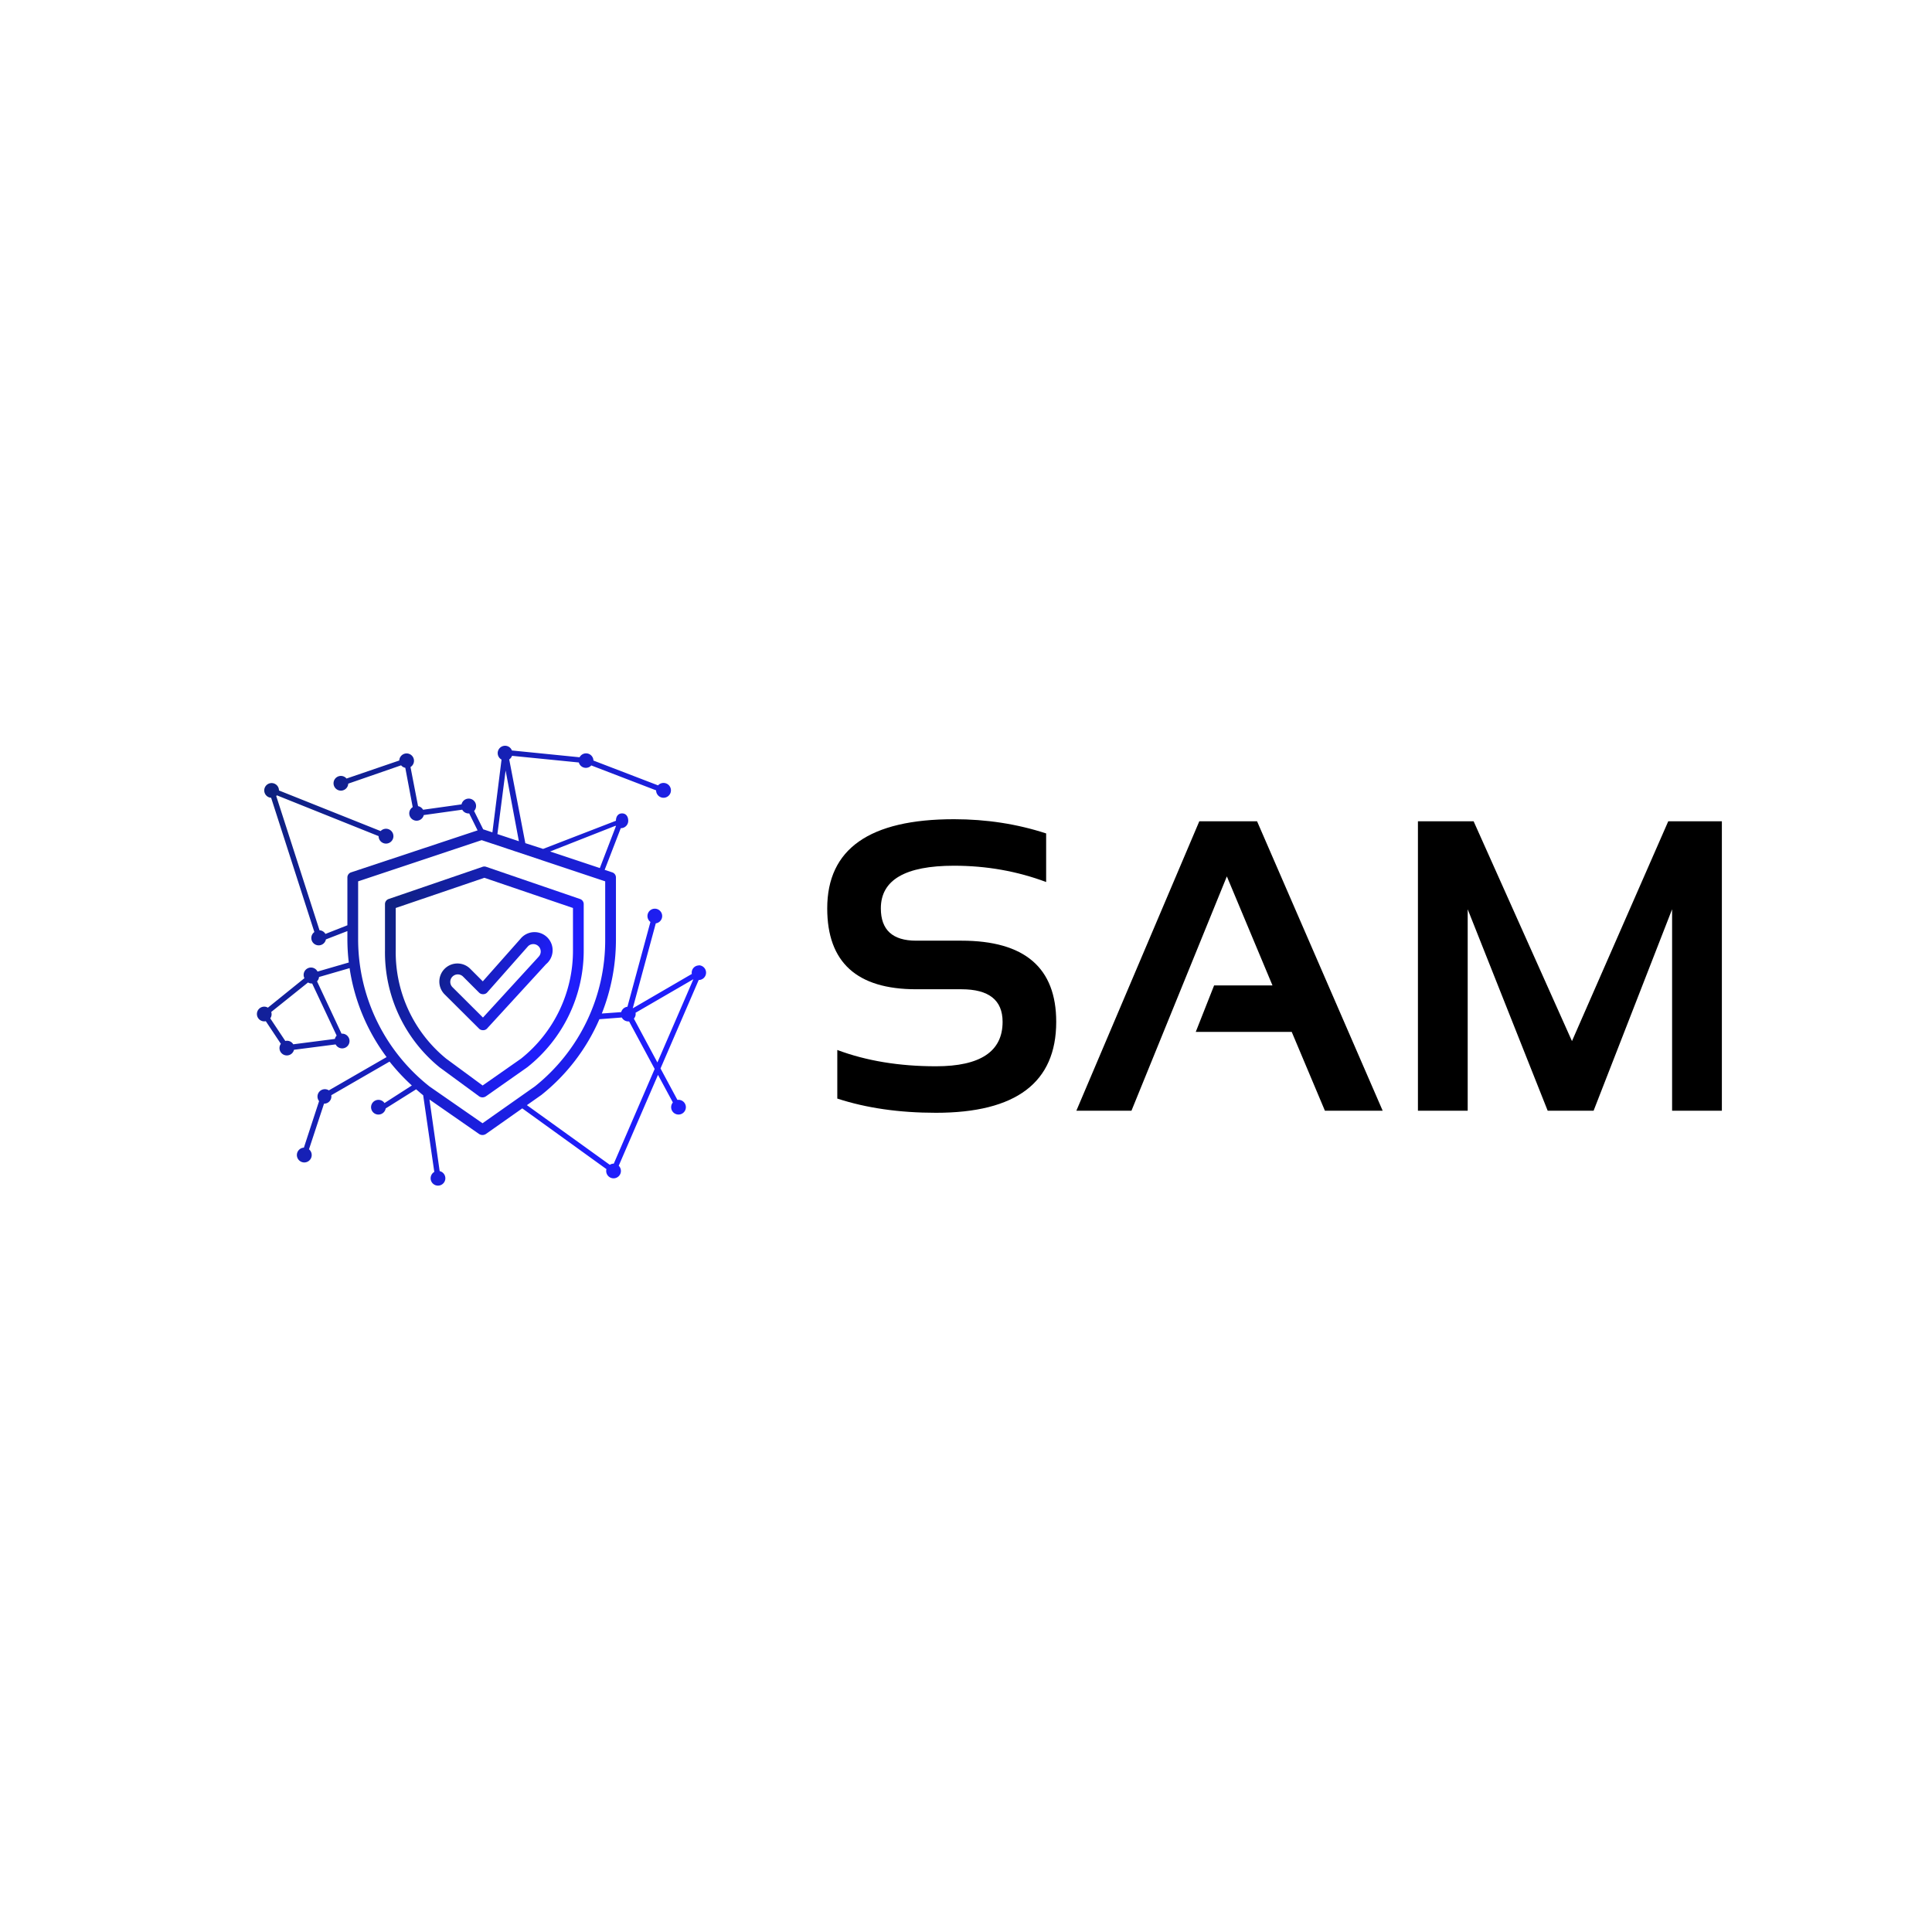 <svg data-v-1084b650="" xmlns="http://www.w3.org/2000/svg" viewBox="0 0 300 300"><!----> <!----> <rect data-v-1084b650="" fill="#ffffff" x="0" y="0" width="300px" height="300px" class="logo-background-square"></rect> <!----> <g data-v-1084b650="" id="3c6a7b79-f0d6-6c55-5cd5-99fa8d358e1c" fill="#000000" transform="matrix(4.6,0,0,4.6,126.105,114.189)"><path d="M0.85 12.26L0.85 12.26L0.85 10.62L0.85 10.62Q2.32 11.17 4.18 11.17L4.18 11.17L4.18 11.17Q6.43 11.17 6.43 9.67L6.43 9.67L6.43 9.67Q6.43 8.57 5.04 8.57L5.04 8.57L3.51 8.57L3.51 8.57Q0.51 8.57 0.51 5.84L0.51 5.84L0.51 5.84Q0.51 2.83 4.79 2.83L4.79 2.83L4.79 2.83Q6.43 2.83 7.90 3.31L7.90 3.31L7.90 4.95L7.90 4.95Q6.43 4.40 4.79 4.40L4.79 4.40L4.79 4.40Q2.32 4.40 2.32 5.84L2.32 5.84L2.32 5.84Q2.32 6.93 3.51 6.93L3.51 6.93L5.04 6.93L5.04 6.93Q8.24 6.93 8.24 9.67L8.24 9.67L8.24 9.67Q8.24 12.74 4.18 12.74L4.18 12.74L4.18 12.74Q2.32 12.74 0.85 12.26ZM14 4.76L10.78 12.67L8.92 12.67L13.07 2.90L15.02 2.90L19.26 12.67L17.31 12.67L16.19 10.01L12.95 10.01L13.57 8.44L15.54 8.44L14 4.76ZM22.13 12.67L20.45 12.67L20.45 2.90L22.33 2.90L25.65 10.32L28.90 2.90L30.71 2.90L30.71 12.67L29.03 12.67L29.03 5.87L26.38 12.67L24.83 12.67L22.13 5.87L22.13 12.67Z"></path></g> <linearGradient data-v-1084b650="" gradientTransform="rotate(25)" id="7c34fe63-5f0e-8c6e-4f8f-0ac1d57ca017" x1="0%" y1="0%" x2="100%" y2="0%"><stop data-v-1084b650="" offset="0%" style="stop-color: rgb(13, 33, 117); stop-opacity: 1;"></stop> <stop data-v-1084b650="" offset="100%" style="stop-color: rgb(31, 30, 251); stop-opacity: 1;"></stop></linearGradient> <g data-v-1084b650="" id="47e31900-a0fb-6ff1-8d34-d7ad28e2f9aa" fill="url(#7c34fe63-5f0e-8c6e-4f8f-0ac1d57ca017)" stroke="none" transform="matrix(0.278,0,0,0.278,33.093,108.265)"><svg xmlns="http://www.w3.org/2000/svg" viewBox="0 0 100 100"><path d="M69 47.09v-8.57a1 1 0 0 0-.68-.95l-17.5-6a1 1 0 0 0-.64 0l-17.5 6a1 1 0 0 0-.68.95v8.57a27.59 27.59 0 0 0 10.18 21.83l7.32 5.37a1.12 1.12 0 0 0 1.31 0l7.7-5.41A27.71 27.71 0 0 0 69 47.09zm-11.67 20.2l-7.15 5-6.79-5A25.58 25.58 0 0 1 34 47.09v-7.85l16.5-5.62L67 39.24v7.86a25.7 25.7 0 0 1-9.67 20.19z"></path><path d="M57.21 45l-7 7.9-2.29-2.29a3.37 3.37 0 1 0-4.77 4.76l6.4 6.37a1 1 0 0 0 .71.25.94.94 0 0 0 .72-.28l11-12A3.37 3.37 0 1 0 57.21 45zm3.37 3.35L50.24 59.64 44.58 54a1.38 1.38 0 0 1 1.94-2l3 3a1 1 0 0 0 .74.29A1 1 0 0 0 51 55l7.65-8.65a1.38 1.38 0 1 1 1.92 2z"></path><path d="M90.48 49.94a1.34 1.34 0 0 0-1.35 1.58l-11 6.4 4.29-15.82a1.37 1.37 0 1 0-1-.26l-4.28 15.79a1.36 1.36 0 0 0-1.16 1l-3.61.26A37.4 37.4 0 0 0 75 45.06v-11.5a1 1 0 0 0-.68-.95l-1.42-.47 3-7.76A1.37 1.37 0 0 0 77.29 23c0-.76-.39-1.37-1.15-1.37S75 22.24 75 23l-13.56 5.24-3.31-1.07-3-15.59a1.32 1.32 0 0 0 .52-.67l12.44 1.24a1.36 1.36 0 0 0 2.32.55l12.07 4.64a1.38 1.38 0 1 0 .36-.93l-12.03-4.62a1.37 1.37 0 0 0-2.58-.61L55.78 9.93h-.14a1.37 1.37 0 1 0-1.94 1.68L52 25.16l-1.66-.55h-.05l-1.7-3.43a1.37 1.37 0 1 0-2.34-1.23l-7.16 1a1.37 1.37 0 0 0-.93-.67L36.75 13a1.37 1.37 0 1 0-2.09-1.22l-9.82 3.36a1.37 1.37 0 1 0 .32.95L35 12.68a1.36 1.36 0 0 0 .78.46l1.38 7.32a1.37 1.37 0 1 0 2.06 1.48l7.16-1a1.36 1.36 0 0 0 1.19.7h.11l1.56 3.15-23.56 7.82a1 1 0 0 0-.68.95v8.9l-4.09 1.61a1.36 1.36 0 0 0-1.1-.68l-8.06-25 .13-.12 18.93 7.59a1.38 1.38 0 1 0 .38-.94l-18.93-7.56a1.37 1.37 0 1 0-1.46 1.36l8.05 25A1.37 1.37 0 1 0 21 45.09l4-1.55v1.53a37.08 37.08 0 0 0 .26 4.32l-5.82 1.69A1.36 1.36 0 0 0 17 52.31l-6.8 5.49a1.36 1.36 0 0 0-.68-.19 1.37 1.37 0 1 0 .29 2.71l2.8 4.21a1.37 1.37 0 1 0 2.45 1.11l7.75-1a1.37 1.37 0 1 0 1.19-2h-.09l-4.56-9.74a1.36 1.36 0 0 0 .37-.81l5.69-1.65A36.67 36.67 0 0 0 32.3 67l-10.75 6.2a1.37 1.37 0 0 0-1.82 2l-2.83 8.66a1.38 1.38 0 1 0 .95.31l2.8-8.5A1.34 1.34 0 0 0 22 74.1l10.85-6.26A37.86 37.86 0 0 0 37 72.29l-5.09 3.27a1.37 1.37 0 1 0 .22 1L37.8 73c.43.37.86.75 1.31 1.11l2.07 14.27a1.37 1.37 0 1 0 1-.15l-1.9-13.33 9.21 6.4a1.16 1.16 0 0 0 .67.21 1.18 1.18 0 0 0 .67-.22l6.73-4.74 15.67 11.31a1.37 1.37 0 1 0 2.29-.63l7.31-16.92 2.77 5.14a1.37 1.37 0 1 0 1-.49h-.16l-3.14-5.84 7.11-16.47a1.37 1.37 0 0 0 0-2.74zM22.67 63.62l-7.75 1a1.35 1.35 0 0 0-1.48-.62l-2.8-4.21a1.32 1.32 0 0 0 .18-1.19l6.85-5.49a1.36 1.36 0 0 0 .68.19h.09L23 63a1.36 1.36 0 0 0-.33.62zm52.25-39.69L75 24l-3 7.81-9.26-3.09zM54.46 13.64l2.47 13.17-4-1.33zm-4.3 65.68l-9.86-6.84A34.92 34.92 0 0 1 27 45.06V34.28l23-7.67 23 7.67v10.78a34.81 34.81 0 0 1-13.08 27.39zm24.44 7.52a1.36 1.36 0 0 0-.74.22L58.42 75.95l2.7-1.9a36.63 36.63 0 0 0 10.8-14.1l4.17-.32a1.37 1.37 0 0 0 1.2.73h.16l4.76 8.85zm3.74-27a1.28 1.28 0 0 0 .31-1.09l10.77-6.25-6.7 15.5z"></path></svg></g></svg>